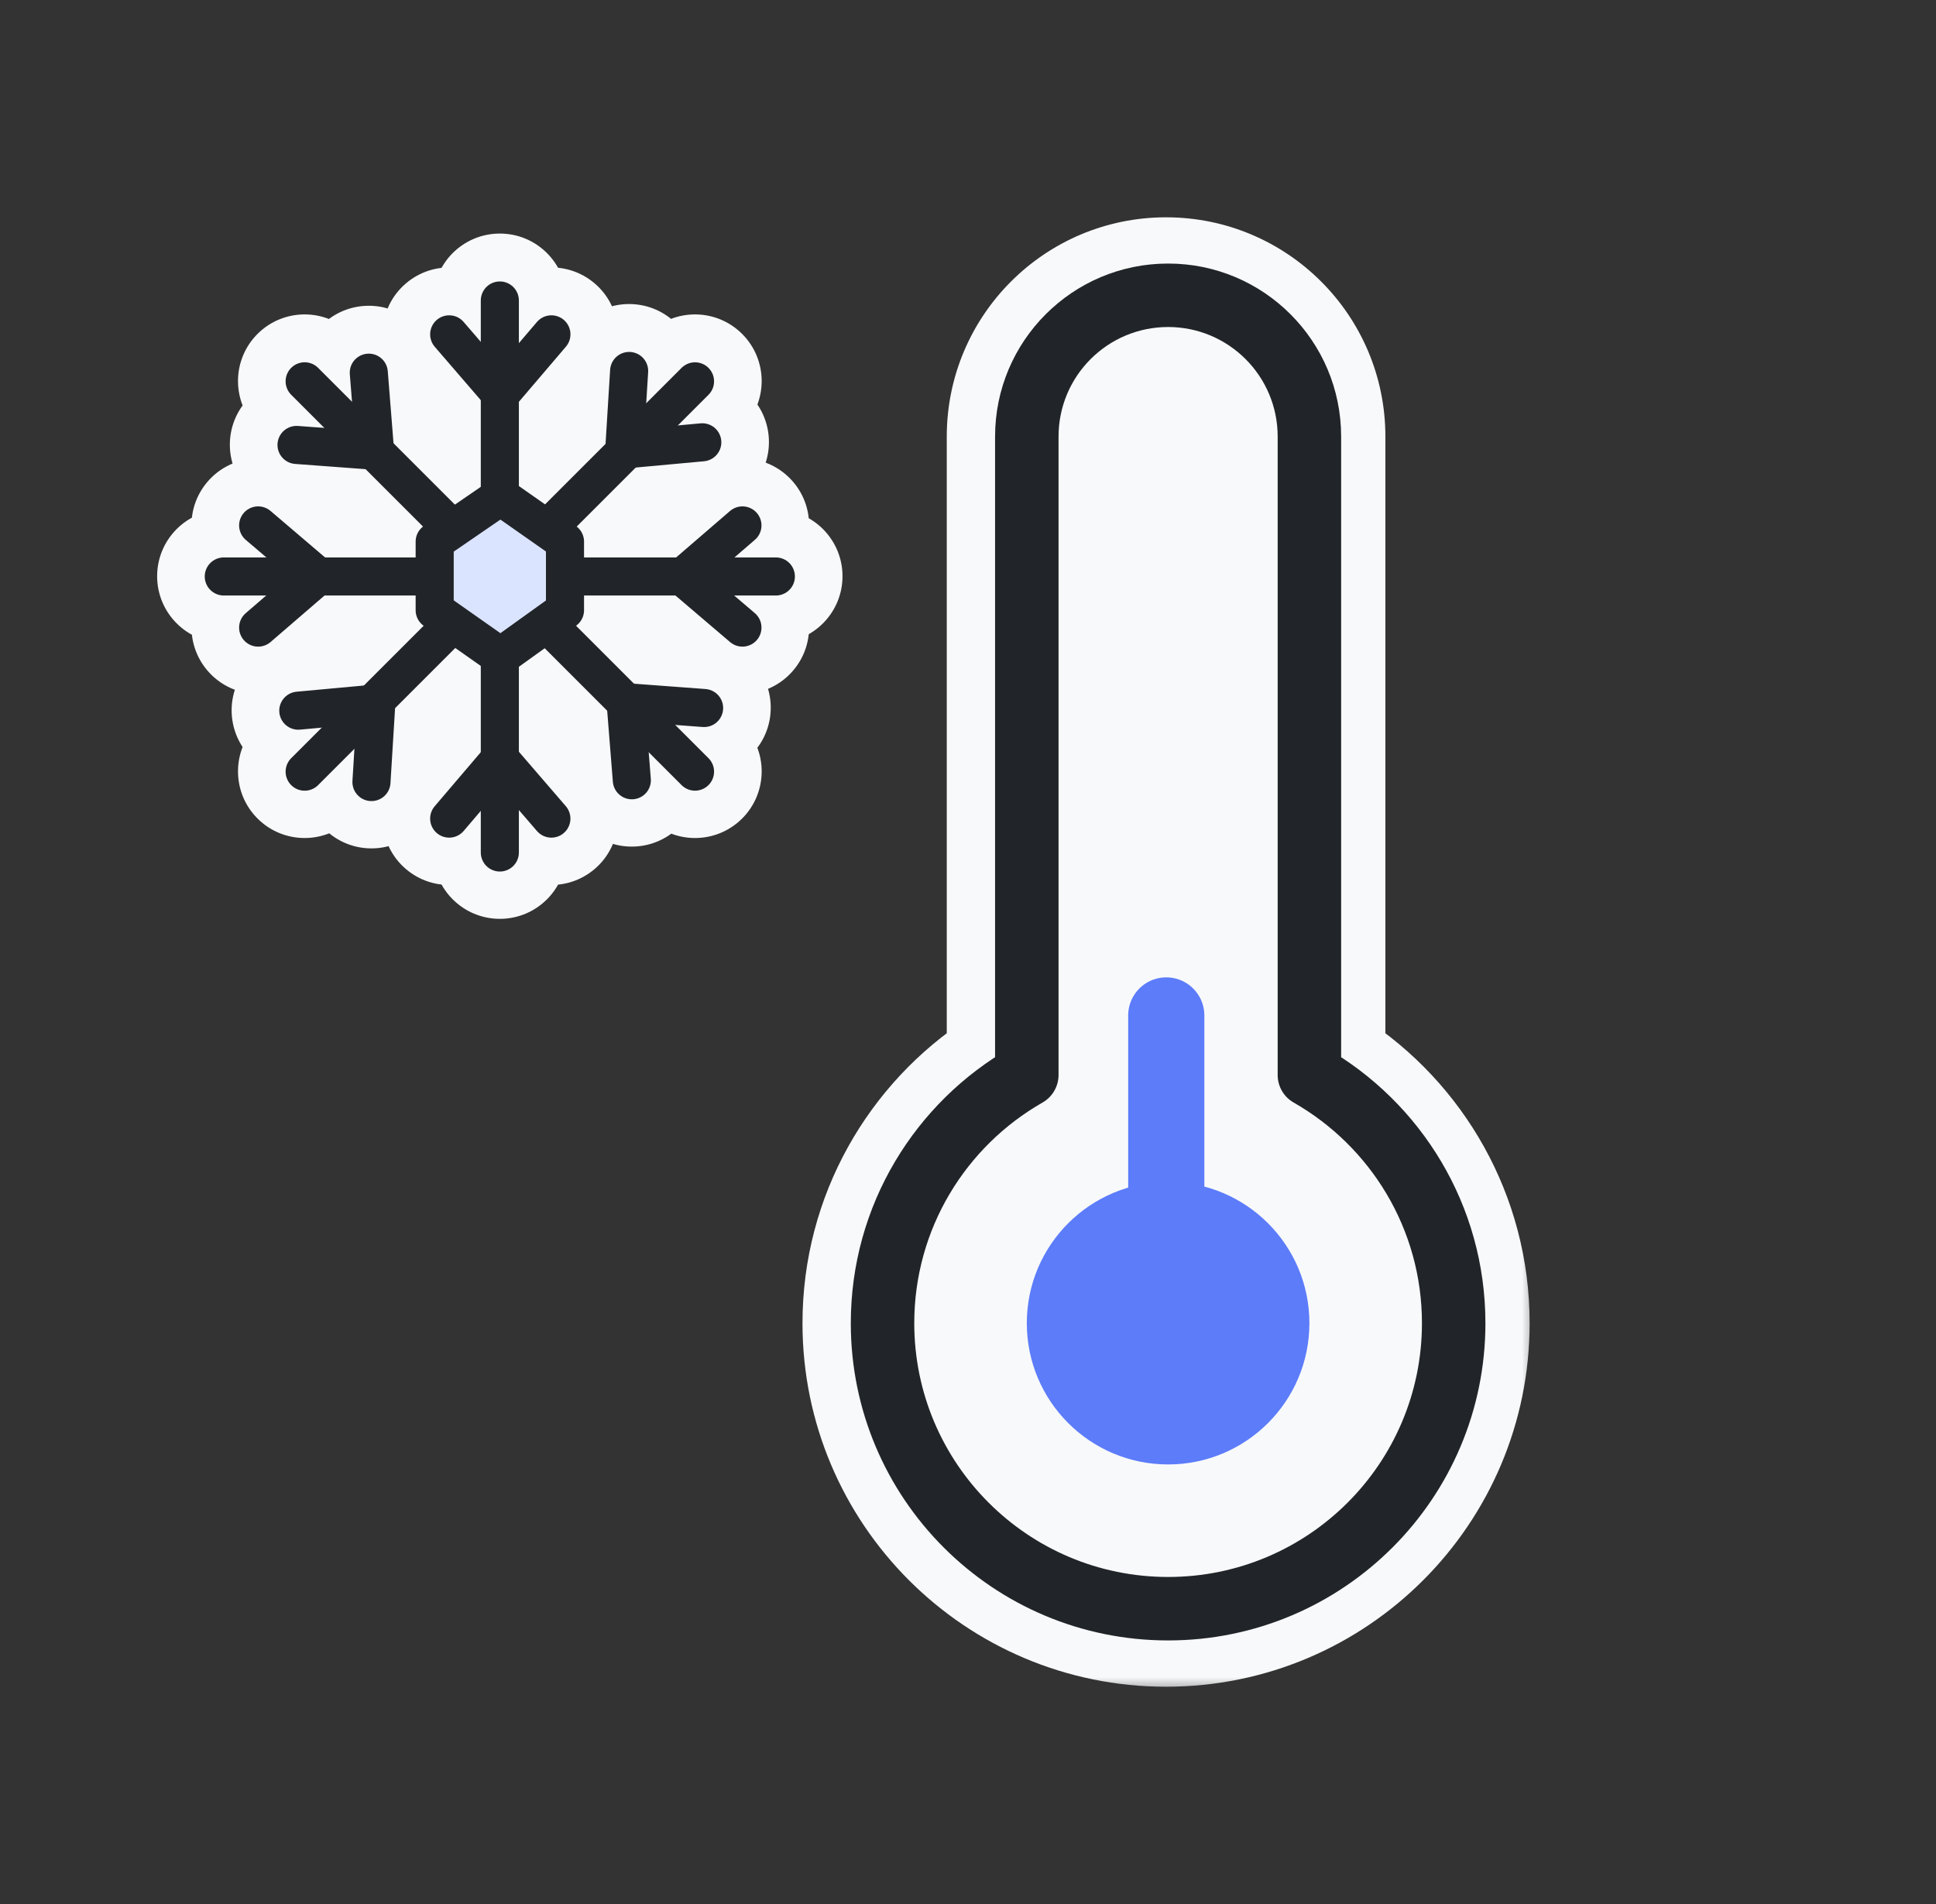 <svg width="61" height="60" viewBox="0 0 61 60" fill="none" xmlns="http://www.w3.org/2000/svg">
<rect x="0" y="0" width="61" height="60" fill="#333333" stroke="none"/>
<mask id="path-1-outside-1_50_8707" maskUnits="userSpaceOnUse" x="4.451" y="6.348" width="44" height="47" fill="black">
<rect fill="white" x="4.451" y="6.348" width="44" height="47"/>
<path fill-rule="evenodd" clip-rule="evenodd" d="M31.331 13.758C31.331 10.77 33.753 8.348 36.741 8.348C39.728 8.348 42.151 10.77 42.151 13.758V33.339C44.885 35.112 46.696 38.193 46.696 41.697C46.696 47.196 42.239 51.653 36.741 51.653C31.242 51.653 26.785 47.196 26.785 41.697C26.785 38.193 28.597 35.112 31.331 33.339V13.758ZM15.749 8.86C16.08 8.86 16.349 9.129 16.349 9.46V10.805L16.917 10.139C17.132 9.886 17.511 9.856 17.763 10.071C18.015 10.286 18.045 10.665 17.83 10.917L16.349 12.655V15.308L17.173 15.885L19.08 13.978L19.224 11.644C19.244 11.313 19.529 11.062 19.86 11.082C20.191 11.102 20.442 11.387 20.422 11.718L20.361 12.697L21.474 11.583C21.709 11.349 22.089 11.349 22.323 11.583C22.557 11.818 22.557 12.197 22.323 12.432L21.357 13.398L22.073 13.332C22.403 13.302 22.695 13.545 22.725 13.875C22.756 14.205 22.513 14.497 22.183 14.527L20.03 14.725L18.17 16.585C18.316 16.698 18.402 16.873 18.402 17.059V17.558H21.302L23.001 16.093C23.252 15.877 23.631 15.905 23.848 16.156C24.064 16.407 24.036 16.786 23.785 17.002L23.14 17.558H24.446C24.778 17.558 25.046 17.826 25.046 18.158C25.046 18.489 24.778 18.758 24.446 18.758H23.133L23.782 19.311C24.035 19.526 24.065 19.905 23.85 20.157C23.635 20.409 23.256 20.439 23.004 20.224L21.284 18.758H18.402V19.221C18.402 19.415 18.309 19.596 18.152 19.709L18.15 19.71L19.976 21.537L22.229 21.703C22.559 21.728 22.807 22.016 22.783 22.346C22.759 22.677 22.471 22.925 22.14 22.9L21.276 22.836L22.323 23.884C22.557 24.118 22.557 24.498 22.323 24.732C22.089 24.966 21.709 24.966 21.474 24.732L20.439 23.697L20.506 24.531C20.532 24.862 20.285 25.151 19.955 25.177C19.625 25.203 19.336 24.957 19.309 24.627L19.131 22.389L17.162 20.419L16.349 21.003V23.681L17.827 25.396C18.044 25.647 18.016 26.026 17.765 26.242C17.514 26.458 17.135 26.43 16.918 26.179L16.349 25.518V26.855C16.349 27.187 16.08 27.455 15.749 27.455C15.417 27.455 15.149 27.187 15.149 26.855V25.544L14.609 26.177C14.394 26.429 14.015 26.459 13.763 26.244C13.511 26.029 13.481 25.651 13.696 25.398L15.149 23.694V20.977L14.344 20.411L12.448 22.307L12.303 24.672C12.282 25.002 11.997 25.254 11.667 25.233C11.336 25.213 11.084 24.928 11.105 24.598L11.167 23.588L10.023 24.732C9.788 24.966 9.409 24.966 9.174 24.732C8.94 24.498 8.94 24.118 9.174 23.884L10.137 22.92L9.454 22.983C9.124 23.014 8.831 22.771 8.801 22.441C8.771 22.111 9.014 21.819 9.344 21.788L11.465 21.593L13.348 19.71C13.19 19.598 13.096 19.416 13.096 19.221V18.758H10.224L8.525 20.222C8.274 20.439 7.895 20.41 7.679 20.16C7.463 19.909 7.491 19.53 7.742 19.313L8.386 18.758H7.051C6.72 18.758 6.451 18.489 6.451 18.158C6.451 17.826 6.72 17.558 7.051 17.558H8.394L7.744 17.004C7.492 16.789 7.462 16.41 7.677 16.158C7.892 15.906 8.271 15.876 8.523 16.091L10.243 17.558H13.096V17.059C13.096 16.873 13.182 16.698 13.327 16.585L11.518 14.776L9.298 14.611C8.968 14.587 8.72 14.299 8.744 13.969C8.769 13.638 9.056 13.39 9.387 13.415L10.219 13.476L9.174 12.432C8.94 12.197 8.94 11.818 9.174 11.583C9.409 11.349 9.788 11.349 10.023 11.583L11.091 12.651L11.021 11.783C10.995 11.453 11.242 11.164 11.572 11.138C11.902 11.111 12.191 11.358 12.218 11.688L12.398 13.959L14.333 15.894L15.149 15.334V12.601L13.699 10.919C13.482 10.668 13.511 10.29 13.761 10.073C14.012 9.857 14.391 9.885 14.608 10.136L15.149 10.764V9.46C15.149 9.129 15.417 8.86 15.749 8.86Z"/>
</mask>
<path fill-rule="evenodd" clip-rule="evenodd" d="M31.331 13.758C31.331 10.77 33.753 8.348 36.741 8.348C39.728 8.348 42.151 10.77 42.151 13.758V33.339C44.885 35.112 46.696 38.193 46.696 41.697C46.696 47.196 42.239 51.653 36.741 51.653C31.242 51.653 26.785 47.196 26.785 41.697C26.785 38.193 28.597 35.112 31.331 33.339V13.758ZM15.749 8.86C16.08 8.86 16.349 9.129 16.349 9.46V10.805L16.917 10.139C17.132 9.886 17.511 9.856 17.763 10.071C18.015 10.286 18.045 10.665 17.83 10.917L16.349 12.655V15.308L17.173 15.885L19.08 13.978L19.224 11.644C19.244 11.313 19.529 11.062 19.86 11.082C20.191 11.102 20.442 11.387 20.422 11.718L20.361 12.697L21.474 11.583C21.709 11.349 22.089 11.349 22.323 11.583C22.557 11.818 22.557 12.197 22.323 12.432L21.357 13.398L22.073 13.332C22.403 13.302 22.695 13.545 22.725 13.875C22.756 14.205 22.513 14.497 22.183 14.527L20.03 14.725L18.17 16.585C18.316 16.698 18.402 16.873 18.402 17.059V17.558H21.302L23.001 16.093C23.252 15.877 23.631 15.905 23.848 16.156C24.064 16.407 24.036 16.786 23.785 17.002L23.14 17.558H24.446C24.778 17.558 25.046 17.826 25.046 18.158C25.046 18.489 24.778 18.758 24.446 18.758H23.133L23.782 19.311C24.035 19.526 24.065 19.905 23.85 20.157C23.635 20.409 23.256 20.439 23.004 20.224L21.284 18.758H18.402V19.221C18.402 19.415 18.309 19.596 18.152 19.709L18.15 19.71L19.976 21.537L22.229 21.703C22.559 21.728 22.807 22.016 22.783 22.346C22.759 22.677 22.471 22.925 22.14 22.9L21.276 22.836L22.323 23.884C22.557 24.118 22.557 24.498 22.323 24.732C22.089 24.966 21.709 24.966 21.474 24.732L20.439 23.697L20.506 24.531C20.532 24.862 20.285 25.151 19.955 25.177C19.625 25.203 19.336 24.957 19.309 24.627L19.131 22.389L17.162 20.419L16.349 21.003V23.681L17.827 25.396C18.044 25.647 18.016 26.026 17.765 26.242C17.514 26.458 17.135 26.43 16.918 26.179L16.349 25.518V26.855C16.349 27.187 16.08 27.455 15.749 27.455C15.417 27.455 15.149 27.187 15.149 26.855V25.544L14.609 26.177C14.394 26.429 14.015 26.459 13.763 26.244C13.511 26.029 13.481 25.651 13.696 25.398L15.149 23.694V20.977L14.344 20.411L12.448 22.307L12.303 24.672C12.282 25.002 11.997 25.254 11.667 25.233C11.336 25.213 11.084 24.928 11.105 24.598L11.167 23.588L10.023 24.732C9.788 24.966 9.409 24.966 9.174 24.732C8.94 24.498 8.94 24.118 9.174 23.884L10.137 22.92L9.454 22.983C9.124 23.014 8.831 22.771 8.801 22.441C8.771 22.111 9.014 21.819 9.344 21.788L11.465 21.593L13.348 19.71C13.19 19.598 13.096 19.416 13.096 19.221V18.758H10.224L8.525 20.222C8.274 20.439 7.895 20.41 7.679 20.16C7.463 19.909 7.491 19.53 7.742 19.313L8.386 18.758H7.051C6.72 18.758 6.451 18.489 6.451 18.158C6.451 17.826 6.72 17.558 7.051 17.558H8.394L7.744 17.004C7.492 16.789 7.462 16.41 7.677 16.158C7.892 15.906 8.271 15.876 8.523 16.091L10.243 17.558H13.096V17.059C13.096 16.873 13.182 16.698 13.327 16.585L11.518 14.776L9.298 14.611C8.968 14.587 8.72 14.299 8.744 13.969C8.769 13.638 9.056 13.39 9.387 13.415L10.219 13.476L9.174 12.432C8.94 12.197 8.94 11.818 9.174 11.583C9.409 11.349 9.788 11.349 10.023 11.583L11.091 12.651L11.021 11.783C10.995 11.453 11.242 11.164 11.572 11.138C11.902 11.111 12.191 11.358 12.218 11.688L12.398 13.959L14.333 15.894L15.149 15.334V12.601L13.699 10.919C13.482 10.668 13.511 10.29 13.761 10.073C14.012 9.857 14.391 9.885 14.608 10.136L15.149 10.764V9.46C15.149 9.129 15.417 8.86 15.749 8.86Z" fill="#F8F9FA"/>
<path d="M42.151 33.339H40.651C40.651 33.847 40.908 34.321 41.334 34.597L42.151 33.339ZM31.331 33.339L32.147 34.597C32.574 34.321 32.831 33.847 32.831 33.339H31.331ZM16.349 10.805H14.849C14.849 11.433 15.241 11.995 15.83 12.213C16.42 12.43 17.082 12.256 17.49 11.778L16.349 10.805ZM16.917 10.139L15.775 9.165L15.775 9.165L16.917 10.139ZM17.83 10.917L16.689 9.944L16.689 9.944L17.83 10.917ZM16.349 12.655L15.207 11.681C14.976 11.953 14.849 12.298 14.849 12.655H16.349ZM16.349 15.308H14.849C14.849 15.797 15.087 16.256 15.488 16.537L16.349 15.308ZM17.173 15.885L16.312 17.114C16.908 17.532 17.718 17.461 18.233 16.946L17.173 15.885ZM19.08 13.978L20.141 15.038C20.399 14.78 20.555 14.435 20.577 14.07L19.08 13.978ZM19.224 11.644L20.721 11.736L20.721 11.736L19.224 11.644ZM19.86 11.082L19.767 12.579L19.767 12.579L19.86 11.082ZM20.422 11.718L21.919 11.81L21.919 11.81L20.422 11.718ZM20.361 12.697L18.864 12.604C18.826 13.226 19.177 13.808 19.745 14.064C20.313 14.32 20.981 14.198 21.422 13.757L20.361 12.697ZM21.474 11.583L20.414 10.523L20.414 10.523L21.474 11.583ZM22.323 11.583L21.262 12.644L21.262 12.644L22.323 11.583ZM22.323 12.432L21.262 11.371L21.262 11.371L22.323 12.432ZM21.357 13.398L20.296 12.337C19.849 12.784 19.73 13.463 19.999 14.035C20.267 14.607 20.865 14.95 21.494 14.892L21.357 13.398ZM22.073 13.332L21.935 11.838L21.935 11.838L22.073 13.332ZM22.725 13.875L24.219 13.737L24.219 13.737L22.725 13.875ZM22.183 14.527L22.32 16.021L22.32 16.021L22.183 14.527ZM20.03 14.725L19.892 13.232C19.543 13.264 19.217 13.417 18.969 13.665L20.03 14.725ZM18.17 16.585L17.109 15.524C16.805 15.829 16.646 16.249 16.673 16.678C16.7 17.108 16.91 17.505 17.249 17.769L18.17 16.585ZM18.402 17.558H16.902C16.902 18.386 17.573 19.058 18.402 19.058V17.558ZM21.302 17.558V19.058C21.662 19.058 22.009 18.929 22.282 18.694L21.302 17.558ZM23.001 16.093L23.981 17.229L23.981 17.229L23.001 16.093ZM23.848 16.156L24.984 15.177L24.984 15.177L23.848 16.156ZM23.785 17.002L24.764 18.138L24.764 18.138L23.785 17.002ZM23.14 17.558L22.161 16.422C21.686 16.831 21.516 17.492 21.734 18.08C21.953 18.668 22.513 19.058 23.14 19.058V17.558ZM23.133 18.758V17.258C22.505 17.258 21.943 17.649 21.726 18.239C21.508 18.829 21.682 19.491 22.16 19.899L23.133 18.758ZM23.782 19.311L24.756 18.17L24.756 18.17L23.782 19.311ZM23.85 20.157L22.708 19.184L22.708 19.184L23.85 20.157ZM23.004 20.224L23.977 19.083L23.977 19.083L23.004 20.224ZM21.284 18.758L22.257 17.616C21.985 17.385 21.64 17.258 21.284 17.258V18.758ZM18.402 18.758V17.258C17.573 17.258 16.902 17.929 16.902 18.758H18.402ZM18.152 19.709L17.277 18.49L17.277 18.49L18.152 19.709ZM18.15 19.71L17.275 18.492C16.917 18.749 16.69 19.149 16.655 19.588C16.619 20.027 16.778 20.459 17.089 20.771L18.15 19.71ZM19.976 21.537L18.916 22.597C19.17 22.852 19.507 23.006 19.865 23.032L19.976 21.537ZM22.229 21.703L22.118 23.199L22.118 23.199L22.229 21.703ZM22.783 22.346L24.279 22.457L24.279 22.457L22.783 22.346ZM22.14 22.9L22.029 24.396L22.029 24.396L22.14 22.9ZM21.276 22.836L21.387 21.34C20.761 21.294 20.173 21.641 19.912 22.211C19.651 22.781 19.772 23.453 20.215 23.897L21.276 22.836ZM22.323 24.732L21.262 23.671L21.262 23.671L22.323 24.732ZM21.474 24.732L22.535 23.671L22.535 23.671L21.474 24.732ZM20.439 23.697L21.5 22.636C21.055 22.192 20.381 22.071 19.811 22.335C19.24 22.598 18.894 23.189 18.944 23.816L20.439 23.697ZM20.506 24.531L19.01 24.65L19.01 24.65L20.506 24.531ZM19.955 25.177L19.836 23.682L19.836 23.682L19.955 25.177ZM19.309 24.627L17.814 24.745L17.814 24.746L19.309 24.627ZM19.131 22.389L20.627 22.27C20.598 21.914 20.444 21.58 20.192 21.328L19.131 22.389ZM17.162 20.419L18.223 19.359C17.703 18.839 16.884 18.773 16.287 19.201L17.162 20.419ZM16.349 21.003L15.474 19.785C15.081 20.067 14.849 20.52 14.849 21.003H16.349ZM16.349 23.681H14.849C14.849 24.04 14.978 24.388 15.213 24.66L16.349 23.681ZM17.827 25.396L16.691 26.375L16.691 26.375L17.827 25.396ZM17.765 26.242L18.744 27.378L18.744 27.378L17.765 26.242ZM16.918 26.179L15.782 27.159L15.782 27.159L16.918 26.179ZM16.349 25.518L17.485 24.539C17.076 24.064 16.414 23.894 15.826 24.112C15.239 24.331 14.849 24.892 14.849 25.518H16.349ZM15.149 25.544H16.649C16.649 24.916 16.257 24.354 15.667 24.136C15.078 23.919 14.415 24.093 14.007 24.571L15.149 25.544ZM14.609 26.177L15.751 27.15L15.751 27.15L14.609 26.177ZM13.696 25.398L12.555 24.425L12.555 24.425L13.696 25.398ZM15.149 23.694L16.29 24.668C16.522 24.396 16.649 24.051 16.649 23.694H15.149ZM15.149 20.977H16.649C16.649 20.488 16.411 20.031 16.012 19.75L15.149 20.977ZM14.344 20.411L15.207 19.184C14.611 18.764 13.799 18.835 13.283 19.35L14.344 20.411ZM12.448 22.307L11.388 21.246C11.129 21.505 10.974 21.849 10.951 22.214L12.448 22.307ZM12.303 24.672L13.8 24.764L13.8 24.764L12.303 24.672ZM11.667 25.233L11.759 23.736L11.759 23.736L11.667 25.233ZM11.105 24.598L9.608 24.505L9.608 24.505L11.105 24.598ZM11.167 23.588L12.664 23.68C12.703 23.058 12.352 22.477 11.783 22.22C11.215 21.964 10.547 22.086 10.106 22.527L11.167 23.588ZM10.023 24.732L8.962 23.671L8.962 23.671L10.023 24.732ZM9.174 24.732L10.235 23.671L10.235 23.671L9.174 24.732ZM9.174 23.884L8.114 22.823L8.114 22.823L9.174 23.884ZM10.137 22.92L11.198 23.981C11.645 23.534 11.764 22.855 11.495 22.283C11.227 21.711 10.629 21.369 10 21.427L10.137 22.92ZM9.454 22.983L9.316 21.49L9.316 21.49L9.454 22.983ZM8.801 22.441L10.295 22.303L10.295 22.303L8.801 22.441ZM9.344 21.788L9.481 23.282L9.481 23.282L9.344 21.788ZM11.465 21.593L11.602 23.087C11.951 23.055 12.278 22.901 12.525 22.654L11.465 21.593ZM13.348 19.71L14.408 20.771C14.72 20.459 14.879 20.025 14.842 19.585C14.806 19.145 14.577 18.744 14.217 18.488L13.348 19.71ZM13.096 18.758H14.596C14.596 17.929 13.924 17.258 13.096 17.258V18.758ZM10.224 18.758V17.258C9.865 17.258 9.517 17.387 9.245 17.622L10.224 18.758ZM8.525 20.222L7.546 19.086L7.546 19.086L8.525 20.222ZM7.679 20.16L6.543 21.139L6.543 21.139L7.679 20.16ZM7.742 19.313L8.721 20.45L8.721 20.45L7.742 19.313ZM8.386 18.758L9.366 19.894C9.841 19.485 10.011 18.823 9.792 18.235C9.574 17.648 9.013 17.258 8.386 17.258V18.758ZM8.394 17.558V19.058C9.022 19.058 9.584 18.666 9.801 18.076C10.018 17.487 9.845 16.824 9.367 16.416L8.394 17.558ZM7.744 17.004L6.771 18.145L6.771 18.145L7.744 17.004ZM7.677 16.158L8.818 17.131L8.818 17.131L7.677 16.158ZM8.523 16.091L9.496 14.95L9.496 14.95L8.523 16.091ZM10.243 17.558L9.27 18.699C9.541 18.931 9.887 19.058 10.243 19.058V17.558ZM13.096 17.558V19.058C13.924 19.058 14.596 18.386 14.596 17.558H13.096ZM13.327 16.585L14.248 17.769C14.588 17.505 14.798 17.108 14.824 16.678C14.851 16.249 14.692 15.829 14.388 15.524L13.327 16.585ZM11.518 14.776L12.579 13.715C12.325 13.461 11.988 13.306 11.629 13.28L11.518 14.776ZM9.298 14.611L9.409 13.115L9.409 13.115L9.298 14.611ZM8.744 13.969L10.24 14.079L10.24 14.079L8.744 13.969ZM9.387 13.415L9.498 11.919L9.498 11.919L9.387 13.415ZM10.219 13.476L10.108 14.972C10.733 15.018 11.321 14.671 11.582 14.101C11.843 13.531 11.723 12.859 11.279 12.415L10.219 13.476ZM9.174 11.583L10.235 12.644L10.235 12.644L9.174 11.583ZM11.091 12.651L10.03 13.712C10.474 14.156 11.149 14.276 11.719 14.013C12.29 13.75 12.636 13.159 12.586 12.532L11.091 12.651ZM11.021 11.783L12.517 11.664L12.517 11.664L11.021 11.783ZM12.218 11.688L13.713 11.569L13.713 11.569L12.218 11.688ZM12.398 13.959L10.903 14.078C10.931 14.434 11.086 14.767 11.338 15.02L12.398 13.959ZM14.333 15.894L13.272 16.954C13.783 17.465 14.586 17.539 15.182 17.131L14.333 15.894ZM15.149 15.334L15.997 16.571C16.405 16.291 16.649 15.829 16.649 15.334H15.149ZM15.149 12.601H16.649C16.649 12.242 16.52 11.894 16.285 11.622L15.149 12.601ZM13.699 10.919L14.835 9.94L14.835 9.94L13.699 10.919ZM13.761 10.073L12.782 8.937L12.782 8.937L13.761 10.073ZM14.608 10.136L13.472 11.115L13.472 11.115L14.608 10.136ZM15.149 10.764L14.013 11.743C14.422 12.218 15.083 12.388 15.671 12.17C16.259 11.951 16.649 11.39 16.649 10.764H15.149ZM36.741 6.848C32.925 6.848 29.831 9.941 29.831 13.758H32.831C32.831 11.598 34.581 9.848 36.741 9.848V6.848ZM43.651 13.758C43.651 9.941 40.557 6.848 36.741 6.848V9.848C38.9 9.848 40.651 11.598 40.651 13.758H43.651ZM43.651 33.339V13.758H40.651V33.339H43.651ZM48.196 41.697C48.196 37.663 46.109 34.118 42.967 32.08L41.334 34.597C43.66 36.106 45.196 38.722 45.196 41.697H48.196ZM36.741 53.153C43.067 53.153 48.196 48.024 48.196 41.697H45.196C45.196 46.367 41.411 50.153 36.741 50.153V53.153ZM25.285 41.697C25.285 48.024 30.414 53.153 36.741 53.153V50.153C32.071 50.153 28.285 46.367 28.285 41.697H25.285ZM30.515 32.08C27.373 34.118 25.285 37.663 25.285 41.697H28.285C28.285 38.722 29.821 36.106 32.147 34.597L30.515 32.08ZM29.831 13.758V33.339H32.831V13.758H29.831ZM17.849 9.46C17.849 8.3 16.909 7.36 15.749 7.36V10.36C15.252 10.36 14.849 9.957 14.849 9.46H17.849ZM17.849 10.805V9.46H14.849V10.805H17.849ZM15.775 9.165L15.207 9.832L17.49 11.778L18.058 11.112L15.775 9.165ZM18.736 8.93C17.853 8.177 16.528 8.283 15.775 9.165L18.058 11.112C17.736 11.49 17.168 11.535 16.79 11.213L18.736 8.93ZM18.972 11.89C19.724 11.008 19.619 9.682 18.736 8.93L16.79 11.213C16.411 10.89 16.366 10.322 16.689 9.944L18.972 11.89ZM17.49 13.628L18.972 11.89L16.689 9.944L15.207 11.681L17.49 13.628ZM17.849 15.308V12.655H14.849V15.308H17.849ZM18.033 14.657L17.209 14.079L15.488 16.537L16.312 17.114L18.033 14.657ZM18.019 12.917L16.112 14.825L18.233 16.946L20.141 15.038L18.019 12.917ZM17.727 11.552L17.583 13.885L20.577 14.07L20.721 11.736L17.727 11.552ZM19.952 9.585C18.794 9.513 17.798 10.394 17.727 11.552L20.721 11.736C20.691 12.232 20.264 12.61 19.767 12.579L19.952 9.585ZM21.919 11.81C21.99 10.652 21.11 9.656 19.952 9.585L19.767 12.579C19.271 12.549 18.894 12.122 18.924 11.626L21.919 11.81ZM21.858 12.789L21.919 11.81L18.924 11.626L18.864 12.604L21.858 12.789ZM20.414 10.523L19.301 11.636L21.422 13.757L22.535 12.644L20.414 10.523ZM23.384 10.523C22.564 9.703 21.234 9.703 20.414 10.523L22.535 12.644C22.184 12.995 21.614 12.995 21.262 12.644L23.384 10.523ZM23.384 13.492C24.204 12.672 24.204 11.343 23.384 10.523L21.262 12.644C20.911 12.293 20.911 11.723 21.262 11.371L23.384 13.492ZM22.418 14.459L23.384 13.492L21.262 11.371L20.296 12.337L22.418 14.459ZM21.935 11.838L21.219 11.904L21.494 14.892L22.21 14.826L21.935 11.838ZM24.219 13.737C24.113 12.582 23.09 11.732 21.935 11.838L22.21 14.826C21.715 14.871 21.277 14.507 21.232 14.012L24.219 13.737ZM22.32 16.021C23.475 15.915 24.325 14.892 24.219 13.737L21.232 14.012C21.186 13.517 21.55 13.079 22.045 13.033L22.32 16.021ZM20.167 16.219L22.32 16.021L22.045 13.033L19.892 13.232L20.167 16.219ZM19.231 17.645L21.09 15.786L18.969 13.665L17.109 15.524L19.231 17.645ZM19.902 17.059C19.902 16.409 19.601 15.797 19.091 15.401L17.249 17.769C17.031 17.599 16.902 17.337 16.902 17.059H19.902ZM19.902 17.558V17.059H16.902V17.558H19.902ZM21.302 16.058H18.402V19.058H21.302V16.058ZM22.022 14.957L20.323 16.422L22.282 18.694L23.981 17.229L22.022 14.957ZM24.984 15.177C24.226 14.298 22.9 14.2 22.022 14.957L23.981 17.229C23.604 17.554 23.036 17.512 22.711 17.135L24.984 15.177ZM24.764 18.138C25.643 17.381 25.741 16.055 24.984 15.177L22.711 17.135C22.387 16.759 22.429 16.191 22.805 15.866L24.764 18.138ZM24.12 18.694L24.764 18.138L22.805 15.866L22.161 16.422L24.12 18.694ZM24.446 16.058H23.14V19.058H24.446V16.058ZM26.546 18.158C26.546 16.998 25.606 16.058 24.446 16.058V19.058C23.949 19.058 23.546 18.655 23.546 18.158H26.546ZM24.446 20.258C25.606 20.258 26.546 19.317 26.546 18.158H23.546C23.546 17.661 23.949 17.258 24.446 17.258V20.258ZM23.133 20.258H24.446V17.258H23.133V20.258ZM24.756 18.17L24.106 17.616L22.16 19.899L22.809 20.453L24.756 18.17ZM24.991 21.13C25.744 20.248 25.638 18.922 24.756 18.17L22.809 20.453C22.431 20.13 22.386 19.562 22.708 19.184L24.991 21.13ZM22.031 21.366C22.913 22.118 24.239 22.013 24.991 21.13L22.708 19.184C23.031 18.806 23.599 18.761 23.977 19.083L22.031 21.366ZM20.31 19.899L22.031 21.366L23.977 19.083L22.257 17.616L20.31 19.899ZM18.402 20.258H21.284V17.258H18.402V20.258ZM19.902 19.221V18.758H16.902V19.221H19.902ZM19.027 20.927C19.576 20.532 19.902 19.898 19.902 19.221H16.902C16.902 18.931 17.041 18.659 17.277 18.49L19.027 20.927ZM19.025 20.928L19.027 20.927L17.277 18.49L17.275 18.492L19.025 20.928ZM21.037 20.476L19.21 18.649L17.089 20.771L18.916 22.597L21.037 20.476ZM22.34 20.208L20.087 20.041L19.865 23.032L22.118 23.199L22.34 20.208ZM24.279 22.457C24.365 21.3 23.496 20.293 22.34 20.208L22.118 23.199C21.622 23.163 21.25 22.731 21.287 22.235L24.279 22.457ZM22.029 24.396C23.186 24.482 24.193 23.614 24.279 22.457L21.287 22.235C21.324 21.74 21.755 21.368 22.251 21.404L22.029 24.396ZM21.165 24.332L22.029 24.396L22.251 21.404L21.387 21.34L21.165 24.332ZM23.384 22.823L22.336 21.776L20.215 23.897L21.262 24.944L23.384 22.823ZM23.384 25.793C24.204 24.973 24.204 23.643 23.384 22.823L21.262 24.944C20.911 24.593 20.911 24.023 21.262 23.671L23.384 25.793ZM20.414 25.793C21.234 26.613 22.564 26.613 23.384 25.793L21.262 23.671C21.614 23.32 22.184 23.32 22.535 23.671L20.414 25.793ZM19.379 24.757L20.414 25.793L22.535 23.671L21.5 22.636L19.379 24.757ZM22.001 24.412L21.934 23.578L18.944 23.816L19.01 24.65L22.001 24.412ZM20.074 26.672C21.23 26.58 22.093 25.569 22.001 24.412L19.01 24.65C18.971 24.155 19.341 23.721 19.836 23.682L20.074 26.672ZM17.814 24.746C17.906 25.902 18.918 26.764 20.074 26.672L19.836 23.682C20.332 23.642 20.765 24.012 20.805 24.508L17.814 24.746ZM17.636 22.508L17.814 24.745L20.805 24.508L20.627 22.27L17.636 22.508ZM16.101 21.48L18.071 23.45L20.192 21.328L18.223 19.359L16.101 21.48ZM17.224 22.222L18.037 21.638L16.287 19.201L15.474 19.785L17.224 22.222ZM17.849 23.681V21.003H14.849V23.681H17.849ZM18.963 24.416L17.485 22.701L15.213 24.66L16.691 26.375L18.963 24.416ZM18.744 27.378C19.622 26.621 19.721 25.295 18.963 24.416L16.691 26.375C16.367 25.999 16.409 25.43 16.785 25.106L18.744 27.378ZM15.782 27.159C16.54 28.037 17.866 28.135 18.744 27.378L16.785 25.106C17.162 24.781 17.73 24.823 18.055 25.2L15.782 27.159ZM15.213 26.498L15.782 27.159L18.055 25.2L17.485 24.539L15.213 26.498ZM17.849 26.855V25.518H14.849V26.855H17.849ZM15.749 28.955C16.909 28.955 17.849 28.015 17.849 26.855H14.849C14.849 26.358 15.252 25.955 15.749 25.955V28.955ZM13.649 26.855C13.649 28.015 14.589 28.955 15.749 28.955V25.955C16.246 25.955 16.649 26.358 16.649 26.855H13.649ZM13.649 25.544V26.855H16.649V25.544H13.649ZM15.751 27.15L16.29 26.517L14.007 24.571L13.468 25.204L15.751 27.15ZM12.79 27.386C13.673 28.138 14.998 28.033 15.751 27.15L13.468 25.204C13.79 24.825 14.358 24.78 14.736 25.103L12.79 27.386ZM12.555 24.425C11.802 25.308 11.908 26.633 12.79 27.386L14.736 25.103C15.115 25.425 15.16 25.993 14.837 26.372L12.555 24.425ZM14.007 22.721L12.555 24.425L14.837 26.372L16.29 24.668L14.007 22.721ZM13.649 20.977V23.694H16.649V20.977H13.649ZM13.481 21.638L14.286 22.204L16.012 19.75L15.207 19.184L13.481 21.638ZM13.509 23.367L15.405 21.471L13.283 19.35L11.388 21.246L13.509 23.367ZM13.8 24.764L13.945 22.399L10.951 22.214L10.805 24.579L13.8 24.764ZM11.574 26.731C12.732 26.802 13.728 25.921 13.8 24.764L10.805 24.579C10.836 24.083 11.263 23.706 11.759 23.736L11.574 26.731ZM9.608 24.505C9.536 25.663 10.417 26.659 11.574 26.731L11.759 23.736C12.255 23.767 12.633 24.194 12.602 24.69L9.608 24.505ZM9.67 23.495L9.608 24.505L12.602 24.69L12.664 23.68L9.67 23.495ZM11.084 25.793L12.228 24.648L10.106 22.527L8.962 23.671L11.084 25.793ZM8.114 25.793C8.934 26.613 10.263 26.613 11.084 25.793L8.962 23.671C9.314 23.32 9.883 23.32 10.235 23.671L8.114 25.793ZM8.114 22.823C7.294 23.643 7.294 24.973 8.114 25.793L10.235 23.671C10.586 24.023 10.586 24.593 10.235 24.944L8.114 22.823ZM9.077 21.86L8.114 22.823L10.235 24.944L11.198 23.981L9.077 21.86ZM9.591 24.477L10.275 24.414L10 21.427L9.316 21.49L9.591 24.477ZM7.307 22.578C7.414 23.733 8.436 24.583 9.591 24.477L9.316 21.49C9.811 21.444 10.249 21.808 10.295 22.303L7.307 22.578ZM9.206 20.295C8.051 20.401 7.201 21.423 7.307 22.578L10.295 22.303C10.34 22.798 9.976 23.236 9.481 23.282L9.206 20.295ZM11.327 20.099L9.206 20.295L9.481 23.282L11.602 23.087L11.327 20.099ZM12.287 18.649L10.404 20.532L12.525 22.654L14.408 20.771L12.287 18.649ZM11.596 19.221C11.596 19.901 11.925 20.538 12.478 20.932L14.217 18.488C14.455 18.657 14.596 18.93 14.596 19.221H11.596ZM11.596 18.758V19.221H14.596V18.758H11.596ZM10.224 20.258H13.096V17.258H10.224V20.258ZM9.505 21.358L11.204 19.894L9.245 17.622L7.546 19.086L9.505 21.358ZM6.543 21.139C7.3 22.017 8.626 22.116 9.505 21.358L7.546 19.086C7.922 18.762 8.491 18.804 8.815 19.18L6.543 21.139ZM6.762 18.177C5.884 18.934 5.786 20.261 6.543 21.139L8.815 19.18C9.14 19.557 9.098 20.125 8.721 20.45L6.762 18.177ZM7.407 17.622L6.762 18.177L8.721 20.45L9.366 19.894L7.407 17.622ZM7.051 20.258H8.386V17.258H7.051V20.258ZM4.951 18.158C4.951 19.317 5.891 20.258 7.051 20.258V17.258C7.548 17.258 7.951 17.661 7.951 18.158H4.951ZM7.051 16.058C5.891 16.058 4.951 16.998 4.951 18.158H7.951C7.951 18.655 7.548 19.058 7.051 19.058V16.058ZM8.394 16.058H7.051V19.058H8.394V16.058ZM6.771 18.145L7.42 18.699L9.367 16.416L8.717 15.863L6.771 18.145ZM6.535 15.185C5.783 16.068 5.888 17.393 6.771 18.145L8.717 15.863C9.096 16.185 9.141 16.753 8.818 17.131L6.535 15.185ZM9.496 14.95C8.613 14.197 7.288 14.303 6.535 15.185L8.818 17.131C8.496 17.51 7.928 17.555 7.55 17.232L9.496 14.95ZM11.216 16.416L9.496 14.95L7.55 17.232L9.27 18.699L11.216 16.416ZM13.096 16.058H10.243V19.058H13.096V16.058ZM11.596 17.059V17.558H14.596V17.059H11.596ZM12.407 15.4C11.897 15.797 11.596 16.408 11.596 17.059H14.596C14.596 17.337 14.466 17.599 14.248 17.769L12.407 15.4ZM10.457 15.836L12.267 17.645L14.388 15.524L12.579 13.715L10.457 15.836ZM9.187 16.107L11.407 16.271L11.629 13.28L9.409 13.115L9.187 16.107ZM7.248 13.858C7.163 15.014 8.031 16.021 9.187 16.107L9.409 13.115C9.905 13.152 10.277 13.584 10.24 14.079L7.248 13.858ZM9.498 11.919C8.341 11.833 7.334 12.701 7.248 13.858L10.24 14.079C10.203 14.575 9.772 14.947 9.276 14.91L9.498 11.919ZM10.329 11.98L9.498 11.919L9.276 14.91L10.108 14.972L10.329 11.98ZM8.114 13.492L9.158 14.537L11.279 12.415L10.235 11.371L8.114 13.492ZM8.114 10.523C7.294 11.343 7.294 12.672 8.114 13.492L10.235 11.371C10.586 11.723 10.586 12.293 10.235 12.644L8.114 10.523ZM11.084 10.523C10.263 9.703 8.934 9.703 8.114 10.523L10.235 12.644C9.883 12.995 9.314 12.995 8.962 12.644L11.084 10.523ZM12.151 11.59L11.084 10.523L8.962 12.644L10.03 13.712L12.151 11.59ZM9.526 11.902L9.595 12.77L12.586 12.532L12.517 11.664L9.526 11.902ZM11.453 9.642C10.297 9.734 9.434 10.746 9.526 11.902L12.517 11.664C12.556 12.16 12.187 12.594 11.691 12.633L11.453 9.642ZM13.713 11.569C13.621 10.413 12.609 9.55 11.453 9.642L11.691 12.633C11.195 12.672 10.762 12.303 10.723 11.807L13.713 11.569ZM13.894 13.84L13.713 11.569L10.723 11.807L10.903 14.078L13.894 13.84ZM15.394 14.833L13.459 12.898L11.338 15.02L13.272 16.954L15.394 14.833ZM14.3 14.097L13.485 14.657L15.182 17.131L15.997 16.571L14.3 14.097ZM13.649 12.601V15.334H16.649V12.601H13.649ZM12.563 11.899L14.013 13.581L16.285 11.622L14.835 9.94L12.563 11.899ZM12.782 8.937C11.904 9.694 11.805 11.02 12.563 11.899L14.835 9.94C15.159 10.317 15.117 10.885 14.741 11.209L12.782 8.937ZM15.744 9.157C14.987 8.278 13.661 8.18 12.782 8.937L14.741 11.209C14.364 11.534 13.796 11.492 13.472 11.115L15.744 9.157ZM16.285 9.784L15.744 9.157L13.472 11.115L14.013 11.743L16.285 9.784ZM13.649 9.46V10.764H16.649V9.46H13.649ZM15.749 7.36C14.589 7.36 13.649 8.3 13.649 9.46H16.649C16.649 9.957 16.246 10.36 15.749 10.36V7.36Z" fill="#F8F9FA" mask="url(#path-1-outside-1_50_8707)"/>
<path d="M15.749 9.469V26.864" stroke="#212529" stroke-width="1.2" stroke-linecap="round" stroke-linejoin="round"/>
<path d="M24.446 18.166L7.051 18.166" stroke="#212529" stroke-width="1.2" stroke-linecap="round" stroke-linejoin="round"/>
<path d="M21.899 12.017L9.599 24.317" stroke="#212529" stroke-width="1.2" stroke-linecap="round" stroke-linejoin="round"/>
<path d="M21.899 24.316L9.599 12.016" stroke="#212529" stroke-width="1.2" stroke-linecap="round" stroke-linejoin="round"/>
<path d="M23.393 16.557L21.515 18.176L23.393 19.777" stroke="#212529" stroke-width="1.2" stroke-linecap="round" stroke-linejoin="round"/>
<path d="M8.134 19.777L10.012 18.158L8.134 16.557" stroke="#212529" stroke-width="1.2" stroke-linecap="round" stroke-linejoin="round"/>
<path d="M17.373 25.796L15.754 23.918L14.153 25.796" stroke="#212529" stroke-width="1.2" stroke-linecap="round" stroke-linejoin="round"/>
<path d="M14.153 10.536L15.772 12.414L17.374 10.536" stroke="#212529" stroke-width="1.2" stroke-linecap="round" stroke-linejoin="round"/>
<path d="M11.704 24.644L11.856 22.169L9.399 22.395" stroke="#212529" stroke-width="1.2" stroke-linecap="round" stroke-linejoin="round"/>
<path d="M19.823 11.69L19.67 14.164L22.128 13.938" stroke="#212529" stroke-width="1.2" stroke-linecap="round" stroke-linejoin="round"/>
<path d="M9.343 14.021L11.816 14.205L11.62 11.744" stroke="#212529" stroke-width="1.2" stroke-linecap="round" stroke-linejoin="round"/>
<path d="M22.185 22.311L19.712 22.127L19.908 24.588" stroke="#212529" stroke-width="1.2" stroke-linecap="round" stroke-linejoin="round"/>
<path d="M17.802 19.23L15.77 20.689L13.696 19.23L13.696 17.067L15.77 15.643L17.802 17.067L17.802 19.23Z" fill="#DBE4FF" stroke="#212529" stroke-width="1.2" stroke-linecap="round" stroke-linejoin="round"/>
<path fill-rule="evenodd" clip-rule="evenodd" d="M36.805 9.305C34.346 9.305 32.353 11.298 32.353 13.757V33.876C29.637 35.425 27.807 38.347 27.807 41.697C27.807 46.666 31.835 50.694 36.805 50.694C41.774 50.694 45.803 46.666 45.803 41.697C45.803 38.347 43.972 35.425 41.257 33.876V13.757C41.257 11.298 39.264 9.305 36.805 9.305Z" fill="#F8F9FA"/>
<path d="M32.353 33.876L32.848 34.744C33.16 34.566 33.353 34.235 33.353 33.876H32.353ZM41.257 33.876H40.257C40.257 34.235 40.449 34.566 40.761 34.744L41.257 33.876ZM33.353 13.757C33.353 11.85 34.898 10.305 36.805 10.305V8.305C33.794 8.305 31.353 10.746 31.353 13.757H33.353ZM33.353 33.876V13.757H31.353V33.876H33.353ZM28.807 41.697C28.807 38.721 30.432 36.123 32.848 34.744L31.857 33.007C28.843 34.727 26.807 37.973 26.807 41.697H28.807ZM36.805 49.694C32.388 49.694 28.807 46.114 28.807 41.697H26.807C26.807 47.218 31.283 51.694 36.805 51.694V49.694ZM44.803 41.697C44.803 46.114 41.222 49.694 36.805 49.694V51.694C42.326 51.694 46.803 47.218 46.803 41.697H44.803ZM40.761 34.744C43.177 36.123 44.803 38.721 44.803 41.697H46.803C46.803 37.973 44.767 34.727 41.752 33.007L40.761 34.744ZM40.257 13.757V33.876H42.257V13.757H40.257ZM36.805 10.305C38.711 10.305 40.257 11.85 40.257 13.757H42.257C42.257 10.746 39.816 8.305 36.805 8.305V10.305Z" fill="#212529"/>
<path d="M36.747 31.999L36.747 38.818" stroke="#5C7CFA" stroke-width="2.4" stroke-linecap="round"/>
<circle cx="36.805" cy="41.696" r="4.452" fill="#5C7CFA"/>
</svg>

